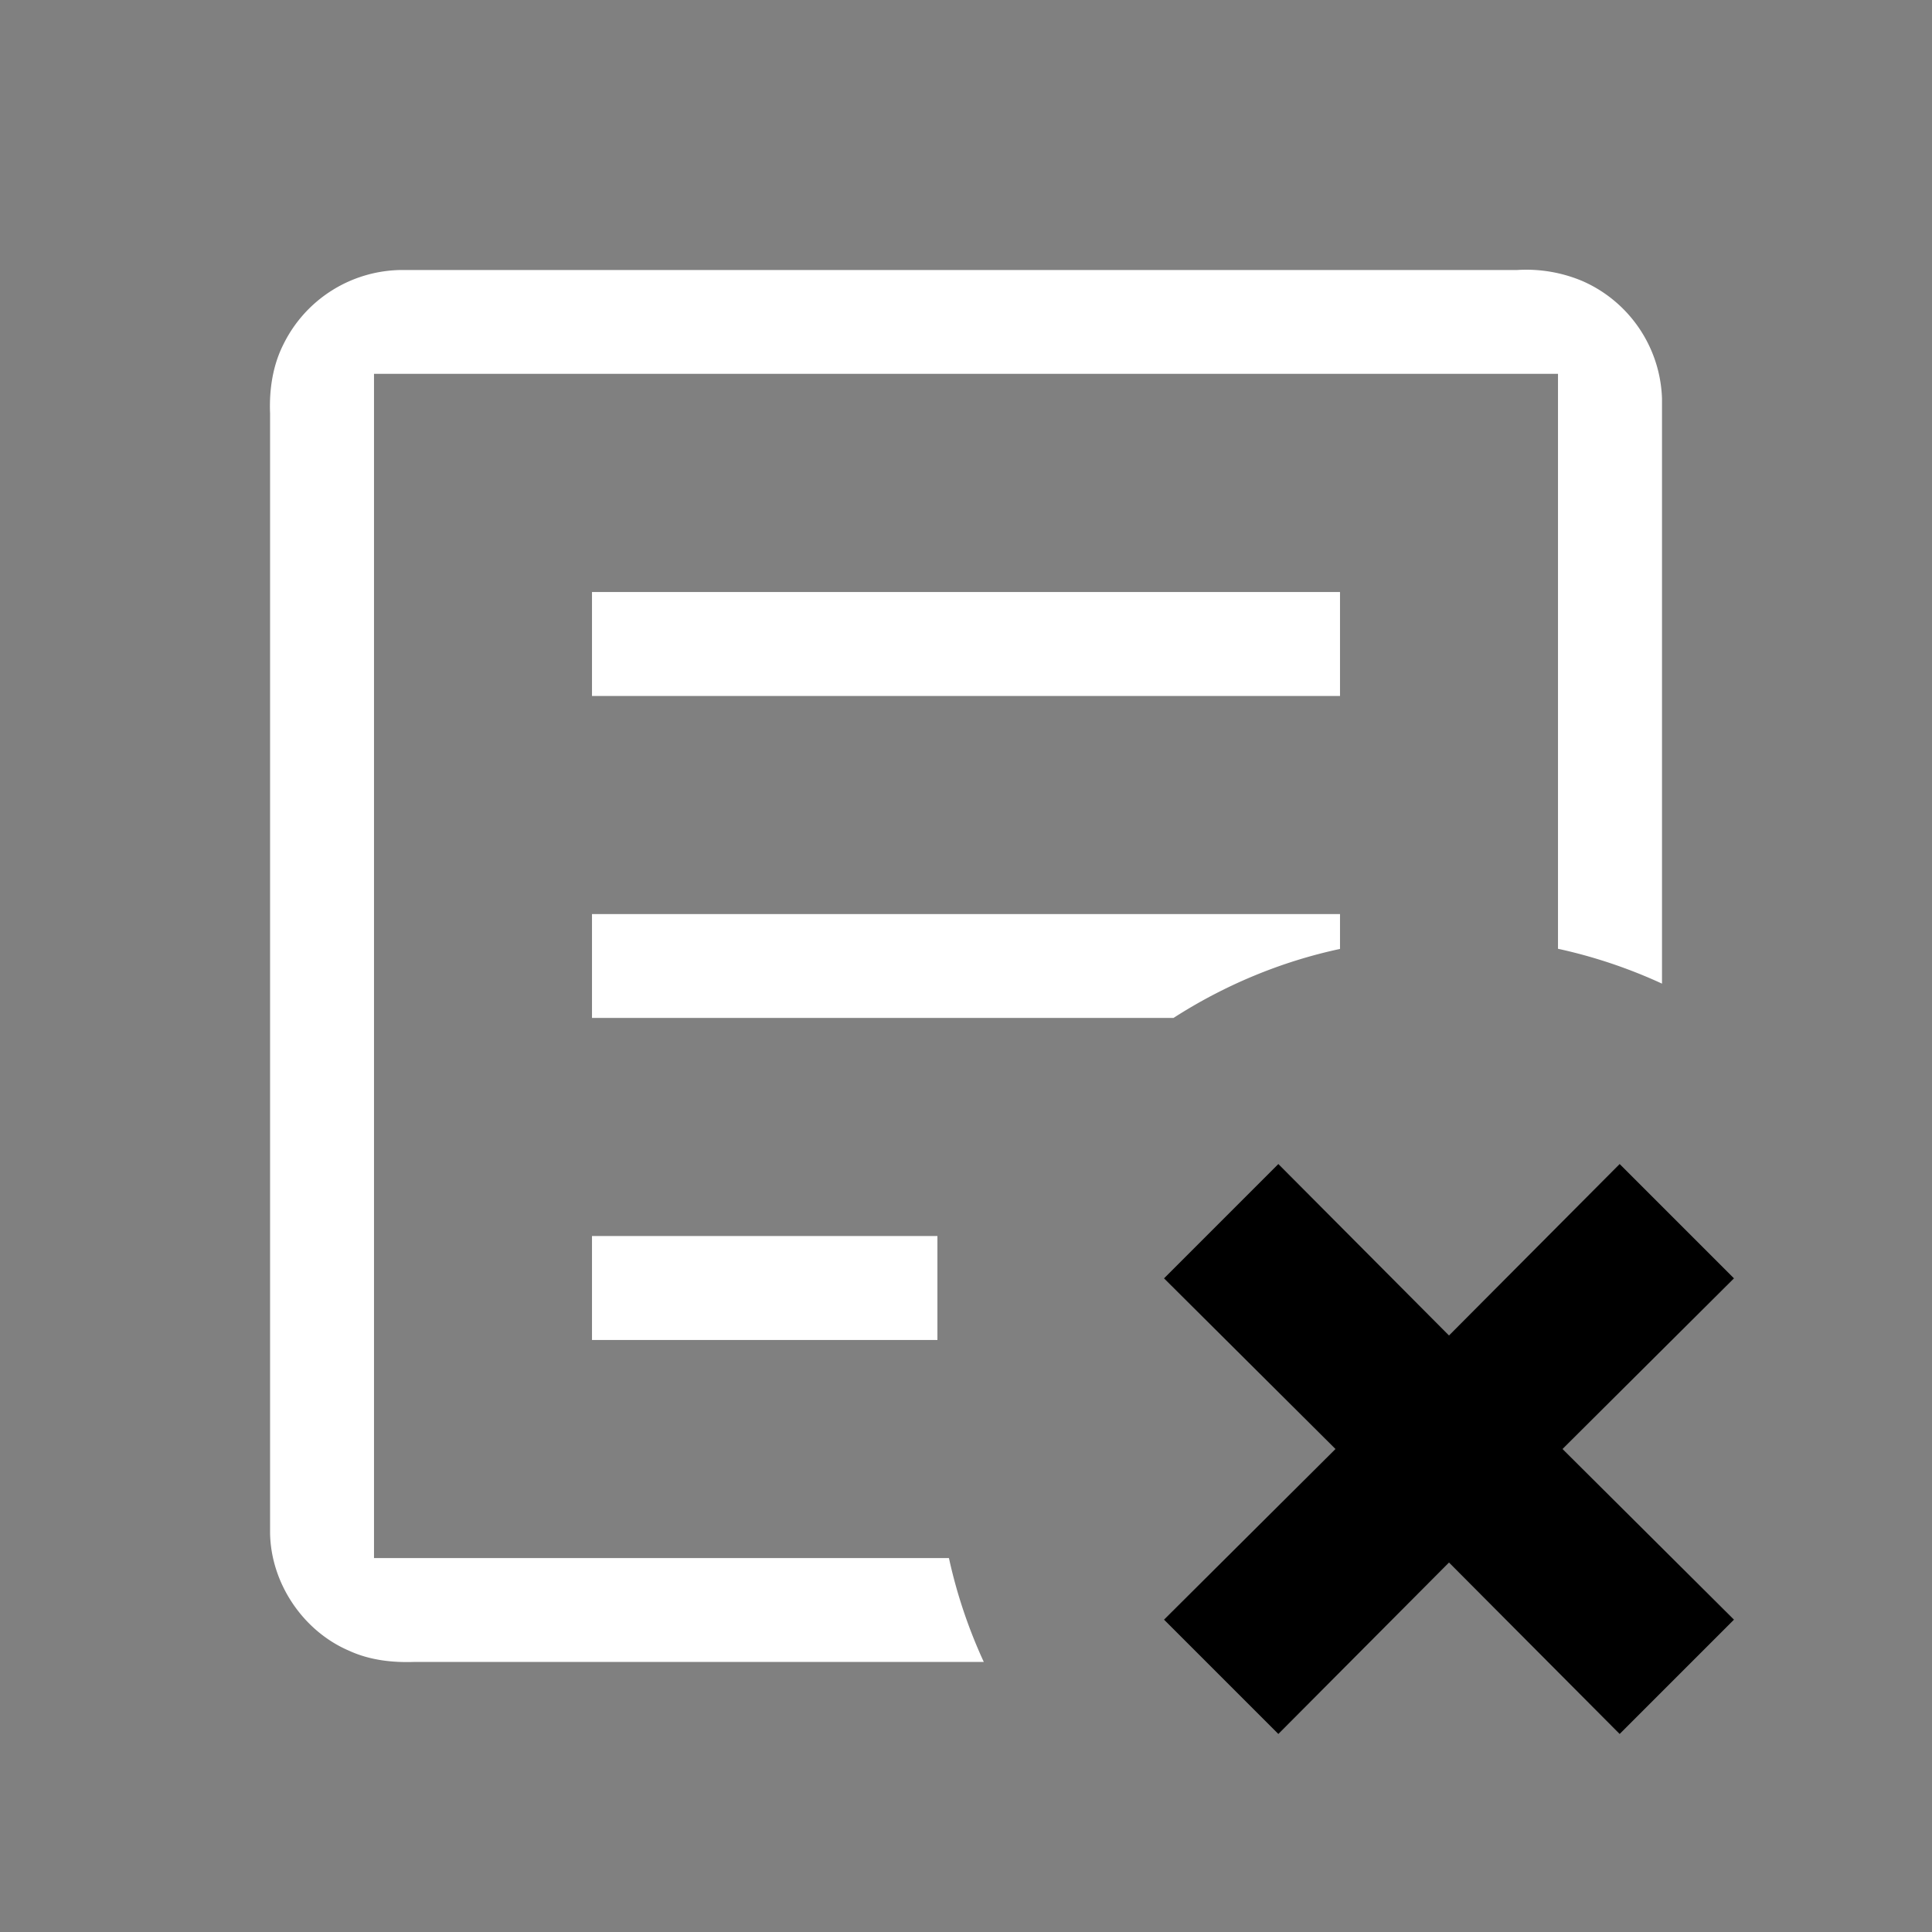 <svg width="64" height="64" viewBox="0 0 24 24"><rect x="0" y="0" width="24" height="24" fill="#808080" stroke="none"/><title>text box remove outline</title><g fill="#000000" class="nc-icon-wrapper"><g transform="translate(0 0)"><path d="M5 3.354a1.651 1.651 0 0 0-1.475.915c-.137.267-.182.57-.17.867v13.911c.011.624.412 1.218.986 1.461.254.116.535.147.81.137h7.07a6.29 6.29 0 0 1-.433-1.29H4.646V4.644h14.708v7.142a6.29 6.29 0 0 1 1.292.433V4.952a1.652 1.652 0 0 0-.987-1.46 1.795 1.795 0 0 0-.81-.138H5zm2.354 4v1.292h9.292V7.354H7.354zm0 4v1.291h7.224c.631-.406 1.334-.7 2.068-.857v-.433H7.354zm0 4v1.292h4.291v-1.292h-4.29z" fill="#ffffff"></path><path d="M14.46 15.88l1.42-1.42L18 16.59l2.12-2.13 1.42 1.42L19.41 18l2.13 2.12-1.42 1.42L18 19.41l-2.12 2.13-1.42-1.42L16.59 18l-2.13-2.12" data-color="color-2"></path></g></g></svg>